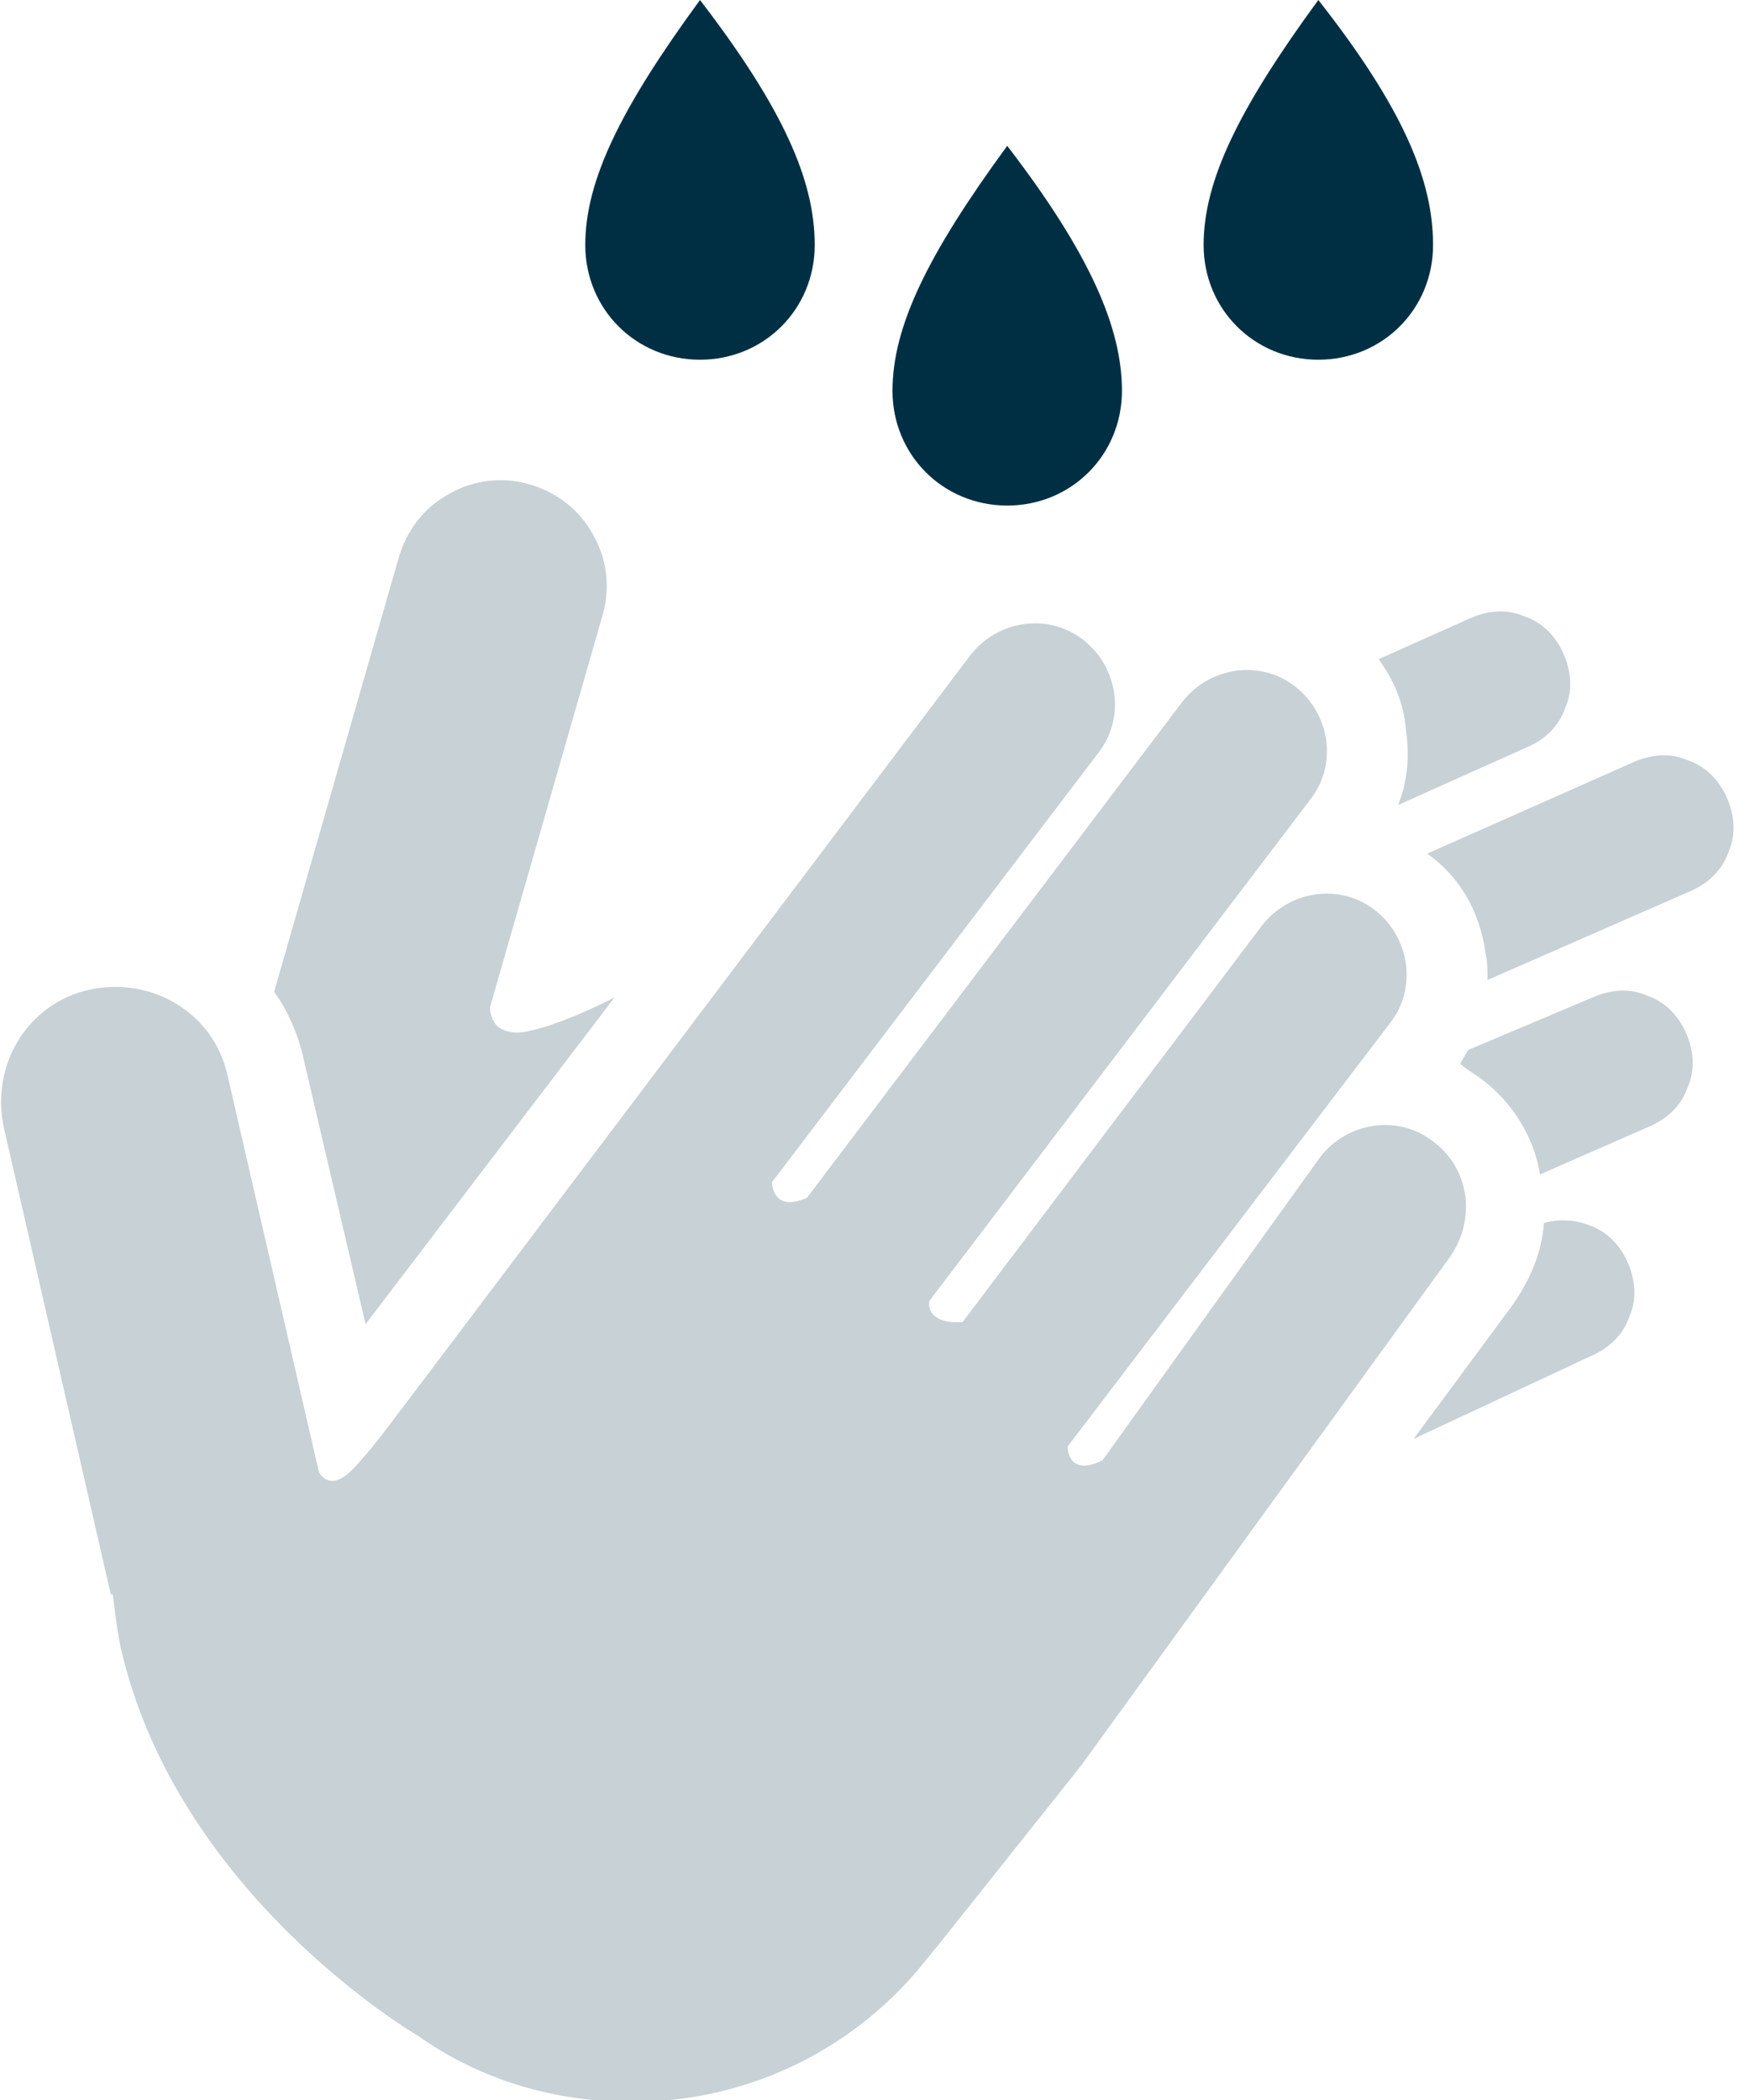 <svg width="90" height="108" viewBox="0 0 90 108" fill="none" xmlns="http://www.w3.org/2000/svg">
  <g clip-path="url(#clip0_832_2343)">
    <path d="M57.7 20.1C57.7 23.4 55.1 26 51.8 26C48.5 26 45.9 23.4 45.9 20.1C45.9 16.8 47.7 13.1 51.8 7.5C56.1 13.1 57.7 16.9 57.7 20.1Z" fill="#002F43"/>
    <path d="M73.7 12.6C73.7 15.9 71.1 18.5 67.8 18.5C64.5 18.5 61.9 15.9 61.9 12.6C61.9 9.3 63.7 5.6 67.8 0C72.2 5.6 73.7 9.3 73.7 12.6Z" fill="#002F43"/>
    <path d="M41.9 12.6C41.9 15.9 39.3 18.5 36 18.5C32.7 18.5 30.1 15.9 30.1 12.6C30.1 9.3 31.9 5.6 36 0C40.3 5.6 41.9 9.3 41.9 12.6Z" fill="#002F43"/>
    <path d="M18.8 68.1L31.6 51.3L31.2 51.5C30.6 51.8 28.7 52.7 27.3 53C26.6 53.2 26 53.1 25.6 52.8C25.2 52.4 25.2 51.9 25.2 51.8L31 31.6C31.4 30.2 31.2 28.7 30.5 27.5C29.8 26.2 28.6 25.3 27.2 24.9C25.8 24.5 24.3 24.7 23.1 25.4C21.8 26.1 20.9 27.3 20.5 28.7L14.1 51C14.8 52 15.3 53.1 15.6 54.4L18.8 68.1Z" fill="#C7D1D6"/>
    <path d="M71.9 41.4L78.6 38.4C79.5 38 80.2 37.3 80.5 36.4C80.9 35.5 80.8 34.5 80.4 33.6C80 32.7 79.3 32 78.4 31.7C77.5 31.3 76.5 31.4 75.6 31.8L70.9 33.9C71.7 35 72.2 36.2 72.3 37.5C72.5 38.8 72.4 40.2 71.9 41.4Z" fill="#C7D1D6"/>
    <path d="M72.7 74L81.9 69.7C82.8 69.3 83.5 68.6 83.8 67.7C84.2 66.8 84.1 65.8 83.7 64.9C83.3 64 82.6 63.3 81.7 63C80.9 62.7 80.1 62.7 79.4 62.9C79.3 64.4 78.7 65.8 77.8 67.1L72.7 74Z" fill="#C7D1D6"/>
    <path d="M76.2 55.5C77.8 56.7 78.9 58.5 79.2 60.4L84.9 57.9C85.8 57.5 86.5 56.8 86.8 55.9C87.2 55 87.1 54 86.7 53.1C86.3 52.2 85.6 51.5 84.7 51.2C83.8 50.8 82.8 50.9 81.9 51.3L75.5 54C75.4 54.2 75.2 54.5 75.1 54.7C75.4 55 75.8 55.2 76.2 55.5Z" fill="#C7D1D6"/>
    <path d="M76.4 49C76.5 49.5 76.5 49.9 76.5 50.4L87 45.8C87.9 45.4 88.6 44.7 88.9 43.8C89.3 42.9 89.2 41.9 88.8 41C88.4 40.1 87.7 39.4 86.8 39.1C85.9 38.7 84.9 38.8 84 39.2L73.4 43.9C75.1 45.1 76.1 46.9 76.4 49Z" fill="#C7D1D6"/>
    <path d="M73.7 58.7C71.9 57.3 69.3 57.7 67.9 59.5L56.7 75.1C54.9 76 54.9 74.4 54.9 74.4L71.5 52.6C72.9 50.8 72.5 48.2 70.7 46.8C68.9 45.4 66.3 45.8 64.9 47.6L49.5 68C47.5 68.1 47.8 66.9 47.8 66.9L67.4 41.1C68.8 39.3 68.4 36.7 66.6 35.3C64.8 33.9 62.2 34.3 60.8 36.1L41.5 61.6C39.7 62.4 39.7 60.8 39.7 60.8L56.5 38.7C57.9 36.9 57.5 34.3 55.7 32.9C53.9 31.5 51.3 31.9 49.9 33.7L20.7 72.4C20.3 72.9 19.1 74.6 18.1 75.6C16.9 76.8 16.4 75.7 16.4 75.7L11.7 55.3C11 52.1 7.8 50.2 4.6 50.9C1.4 51.6 -0.5 54.8 0.2 58L5.7 82H5.8C5.9 82.8 6 83.7 6.2 84.7C9.1 97.5 21.5 104.7 21.5 104.7C24.6 106.9 28.4 108.1 32.5 108.1C38.7 108.1 44.2 105.2 47.7 100.7C47.9 100.5 48 100.3 48.2 100.1L55.6 90.8L74.6 64.6C75.9 62.7 75.6 60.1 73.7 58.7Z" fill="#C7D1D6"/>
  </g>
  <defs>
    <clipPath id="clip0_832_2343">
      <rect width="89.2" height="108" fill="white"/>
    </clipPath>
  </defs>
</svg>
